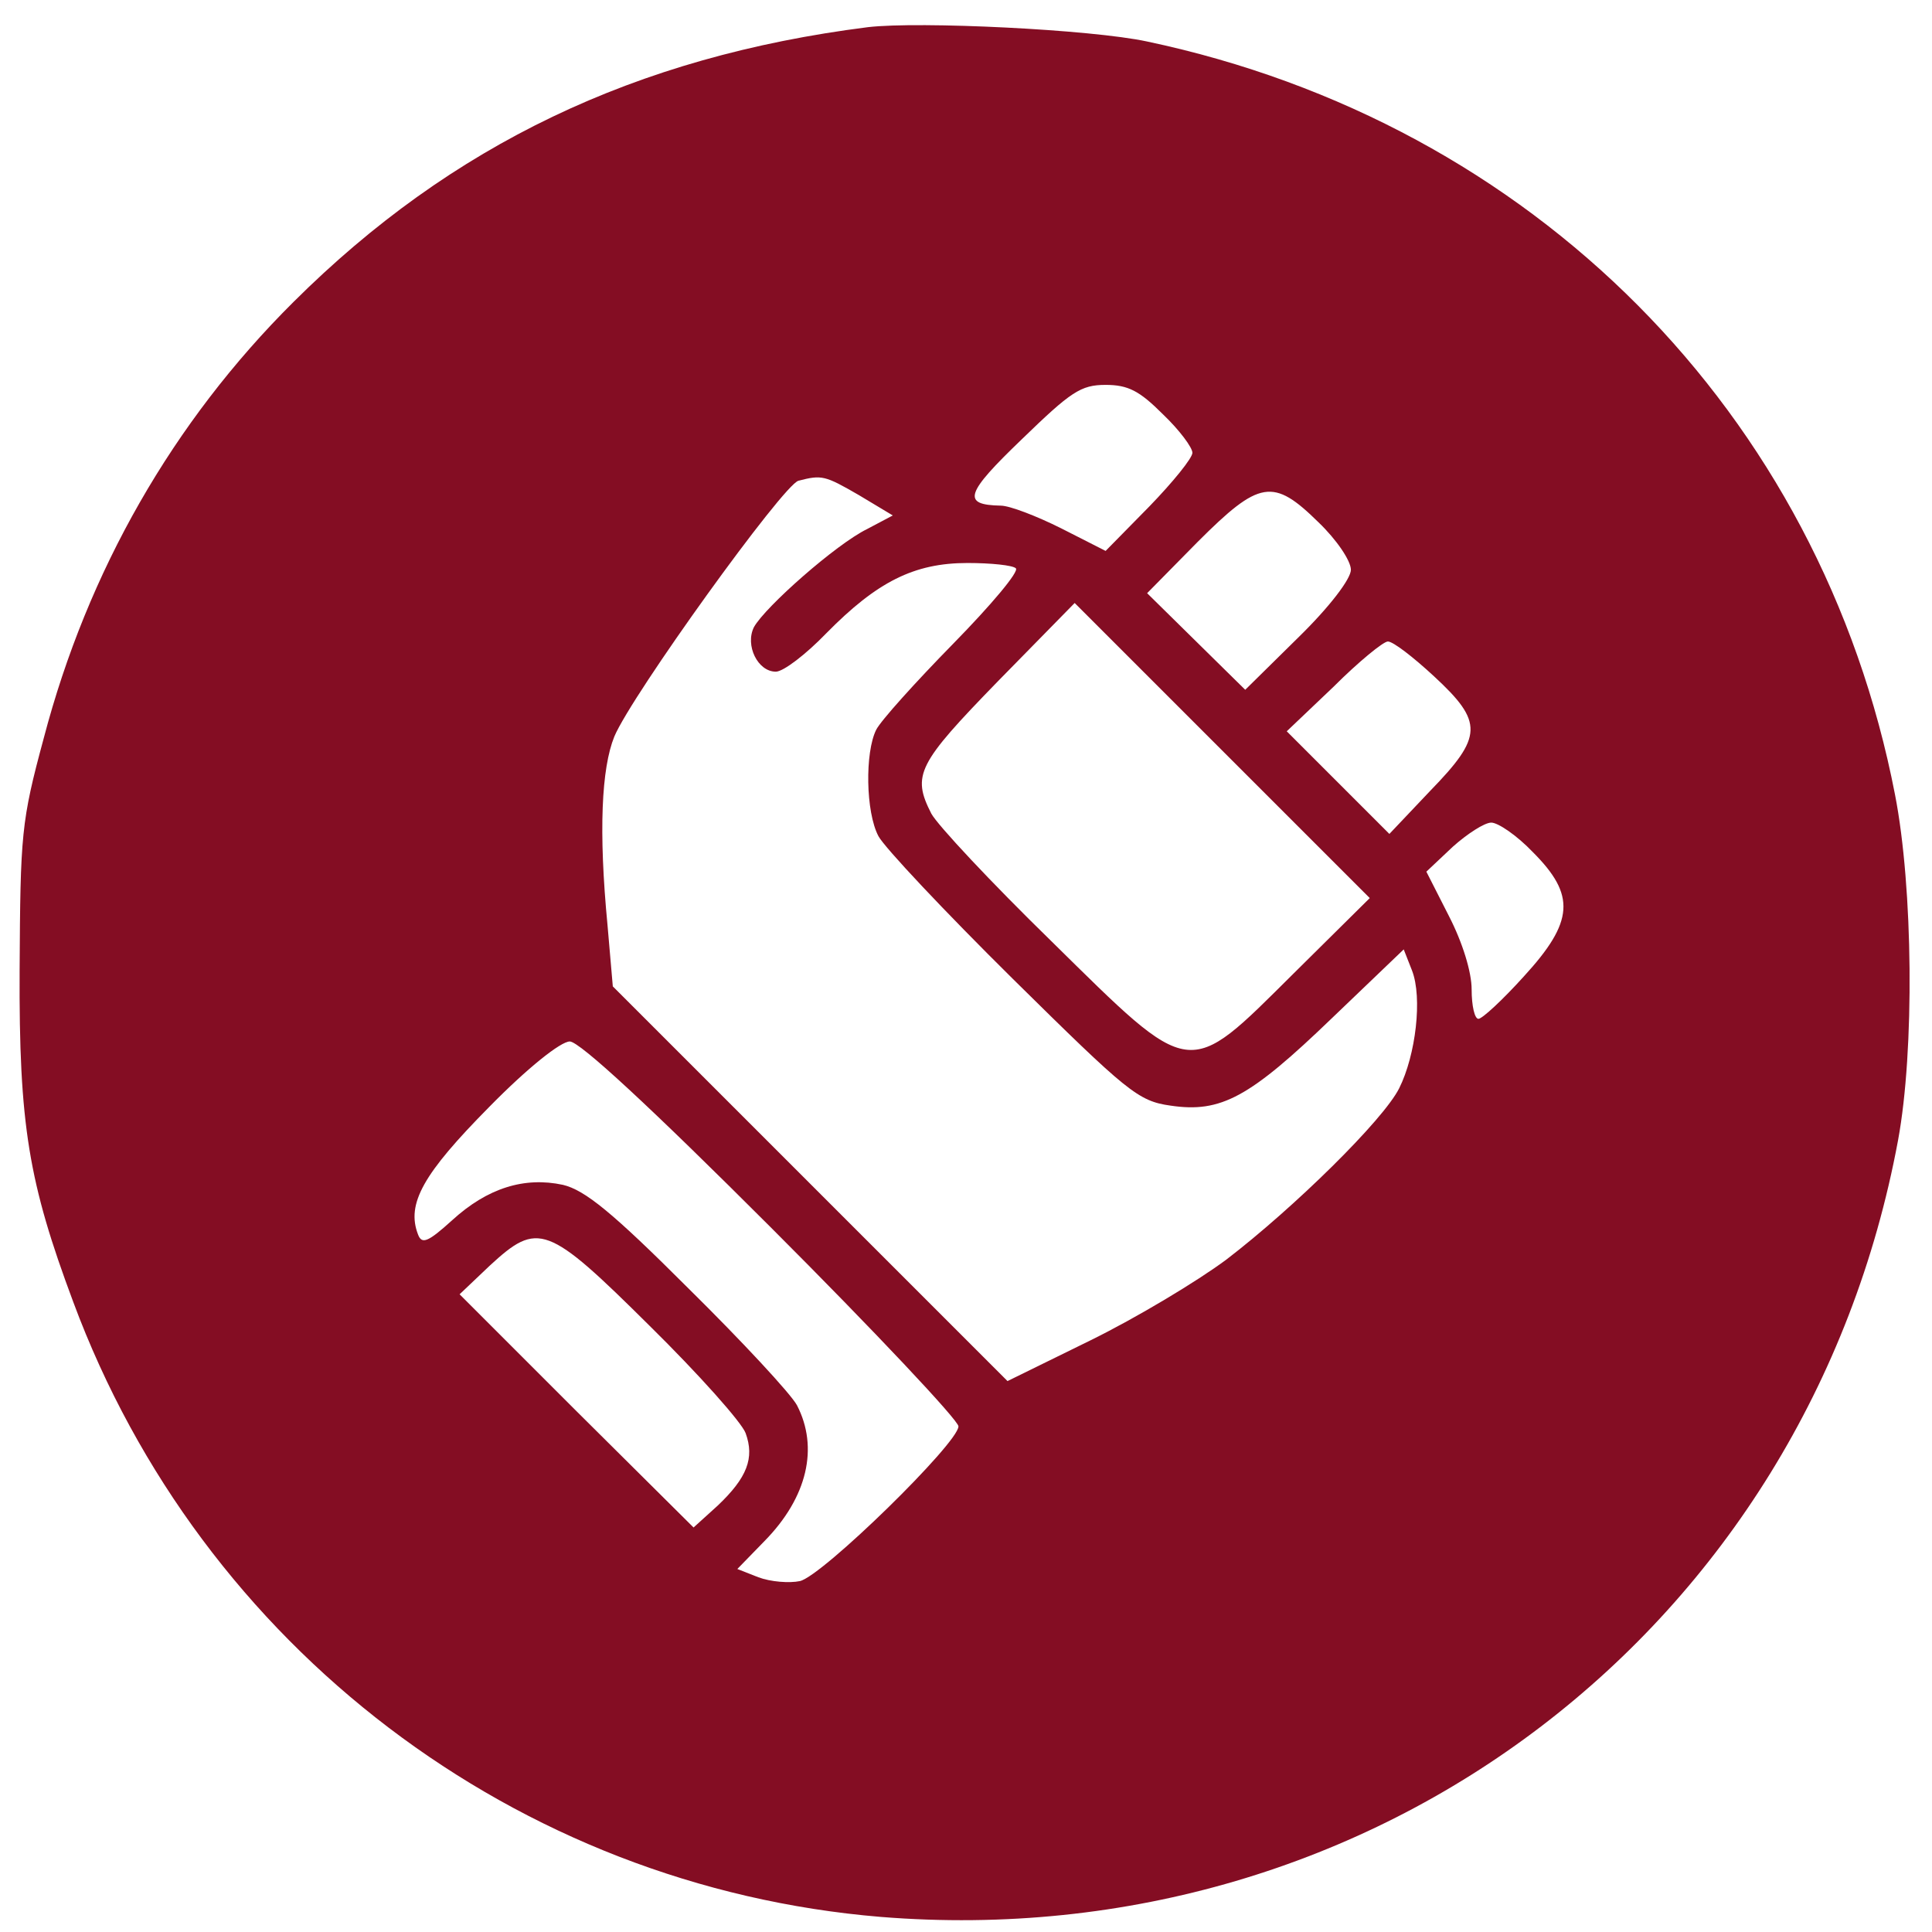 <?xml version="1.0" standalone="no"?>
<!DOCTYPE svg PUBLIC "-//W3C//DTD SVG 20010904//EN"
 "http://www.w3.org/TR/2001/REC-SVG-20010904/DTD/svg10.dtd">
<svg version="1.0" xmlns="http://www.w3.org/2000/svg"
 width="256pt" height="256pt" viewBox="0 0 256 256"
 preserveAspectRatio="xMidYMid meet">

<g transform="translate(0,256) scale(0.1,-0.1)"
fill="#840d23" stroke="none">
<path d="M1150 2524 c-308 -39 -552 -156 -761 -364 -160 -159 -273 -357 -331
-578 -30 -111 -31 -127 -32 -307 -1 -206 12 -282 71 -440 170 -458 588 -775
1070 -815 656 -53 1228 383 1348 1029 22 119 20 335 -4 458 -98 506 -480 890
-991 998 -74 16 -302 27 -370 19z m391 -513 c22 -21 39 -44 39 -51 0 -7 -26
-39 -57 -71 l-58 -59 -59 30 c-32 16 -68 30 -80 30 -52 1 -47 16 28 88 65 63
78 72 111 72 30 0 45 -8 76 -39z m-403 -107 l45 -27 -34 -18 c-41 -20 -135
-103 -150 -130 -12 -24 5 -59 29 -59 10 0 40 23 67 51 67 68 116 93 187 93 31
0 60 -3 64 -7 5 -4 -33 -49 -83 -100 -50 -51 -96 -102 -102 -114 -15 -30 -14
-109 3 -141 8 -15 88 -100 178 -189 152 -150 166 -162 209 -168 67 -10 105 11
214 116 l95 91 11 -28 c14 -36 5 -112 -17 -156 -21 -42 -139 -158 -229 -227
-39 -29 -119 -77 -180 -107 l-110 -54 -261 261 -262 262 -7 81 c-12 125 -8
208 9 250 23 55 224 334 244 339 31 8 35 7 80 -19z m609 -36 c24 -23 43 -51
43 -63 0 -12 -28 -49 -70 -90 l-70 -69 -65 64 -65 64 67 68 c82 82 100 85 160
26z m-33 -598 c-142 -141 -133 -142 -321 43 -80 78 -151 154 -159 169 -26 51
-18 66 88 175 l102 104 196 -196 195 -195 -101 -100z m186 394 c66 -61 65 -80
-5 -152 l-54 -57 -68 68 -68 68 62 59 c33 33 66 60 72 60 7 0 34 -21 61 -46z
m131 -233 c57 -57 55 -92 -12 -165 -28 -31 -55 -56 -60 -56 -5 0 -9 17 -9 39
0 23 -12 62 -30 97 l-30 59 35 33 c19 17 42 32 51 32 9 0 34 -17 55 -39z
m-1009 -498 c137 -137 248 -255 248 -263 0 -22 -180 -198 -210 -205 -14 -3
-39 -1 -55 5 l-28 11 36 37 c57 58 72 124 43 180 -8 15 -73 85 -144 155 -101
101 -137 130 -166 137 -51 11 -100 -4 -147 -47 -32 -29 -40 -32 -45 -19 -16
41 7 81 94 169 51 52 95 87 107 87 13 0 108 -88 267 -247z m-161 -130 c65 -64
122 -128 127 -142 12 -33 2 -59 -37 -96 l-32 -29 -155 154 -155 155 40 38 c64
59 76 55 212 -80z"/>
</g>
</svg>

